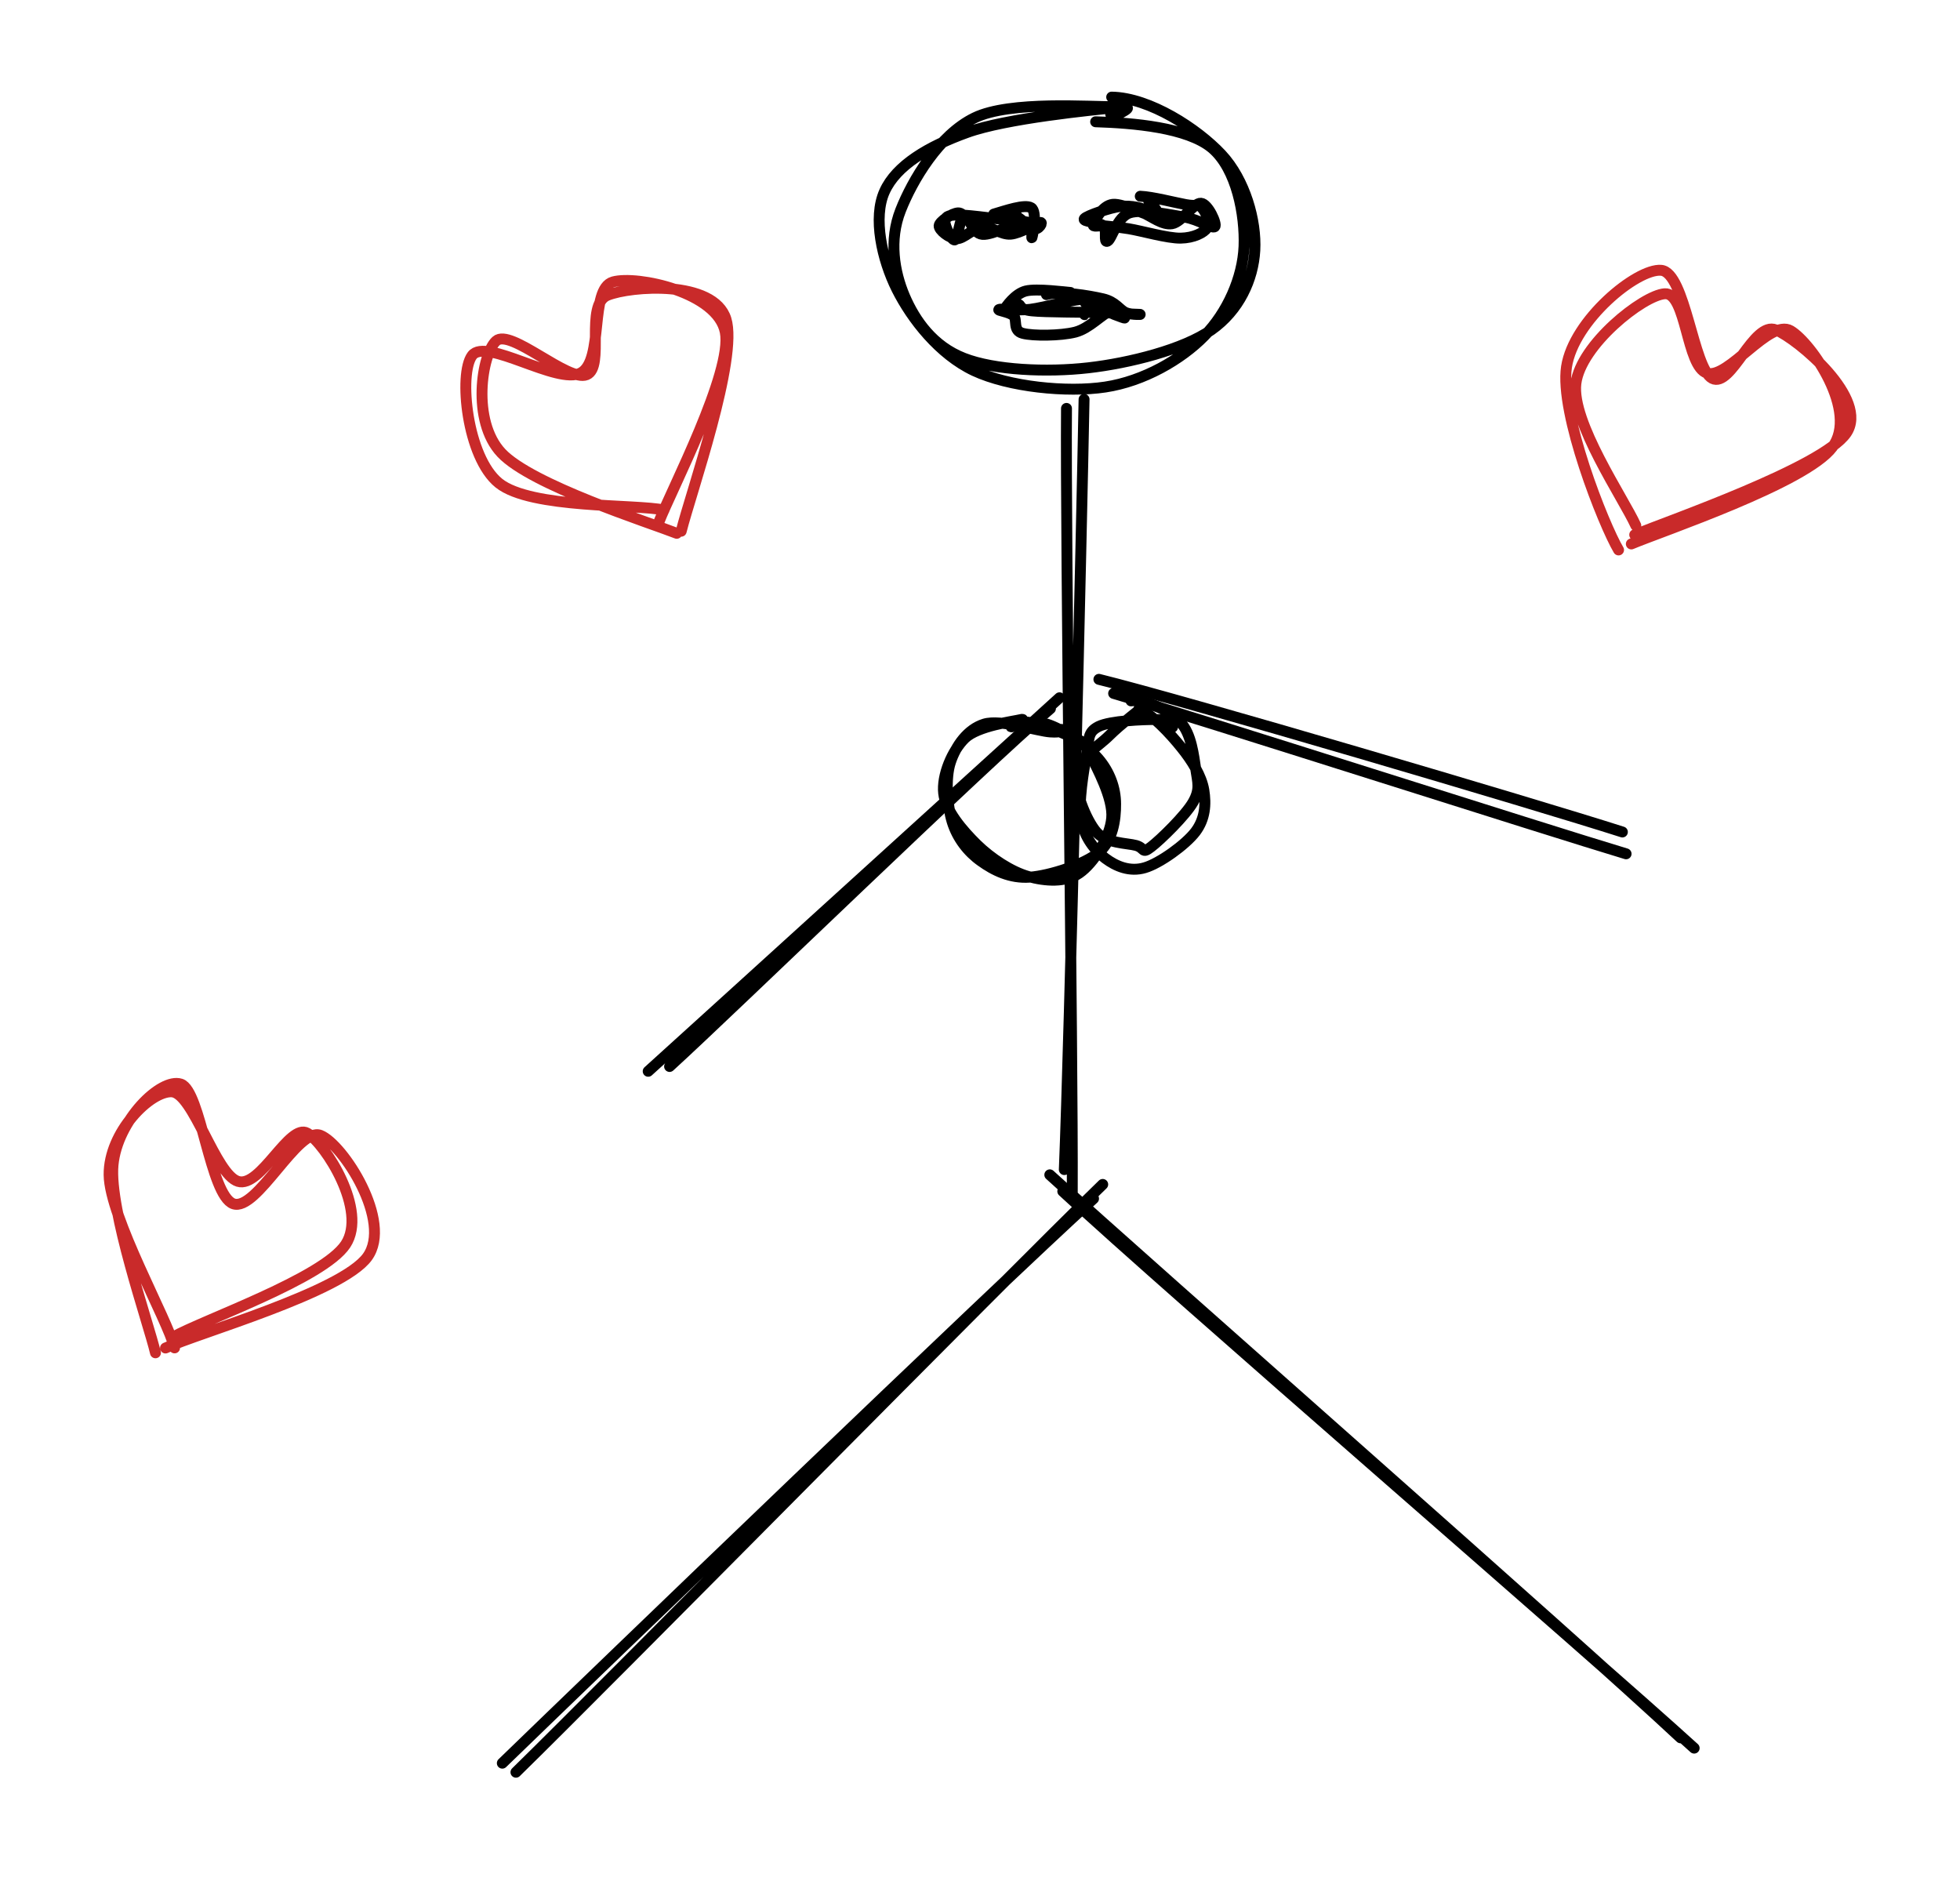 <svg version="1.1" xmlns="http://www.w3.org/2000/svg" viewBox="0 0 179.645 172.418"
     fill="none" stroke="#000000" width="179.645" height="172.418">
    <g stroke-linecap="round" transform="translate(80.852 10) rotate(0 17.016 12.501)">
        <path d="M19.57 1.16 C22.99 1.27, 27.97 1.67, 30.24 3.57 C32.5 5.48, 33.28 9.71, 33.17 12.58 C33.05 15.46, 31.64 18.65, 29.52 20.8 C27.41 22.95, 23.97 24.94, 20.45 25.47 C16.94 26, 11.62 25.46, 8.43 23.97 C5.25 22.47, 2.72 19.24, 1.35 16.51 C-0.02 13.77, -0.86 9.95, 0.22 7.55 C1.29 5.16, 4.23 3.42, 7.79 2.14 C11.34 0.85, 19.31 0.07, 21.55 -0.15 C23.78 -0.36, 21.35 0.44, 21.2 0.85 M21.04 -1.1 C24.51 -1.05, 28.9 1.81, 31.09 4.15 C33.28 6.49, 34.31 10.25, 34.16 12.94 C34.01 15.62, 32.72 18.44, 30.18 20.23 C27.63 22.03, 22.67 23.28, 18.88 23.71 C15.1 24.14, 10.29 23.93, 7.49 22.83 C4.68 21.74, 3.03 19.41, 2.06 17.15 C1.1 14.89, 0.62 12.01, 1.69 9.28 C2.76 6.55, 5.21 2.38, 8.47 0.8 C11.73 -0.79, 19.17 -0.18, 21.25 -0.23 C23.33 -0.28, 21.04 0.04, 20.95 0.47"
              stroke-width="1"></path>
    </g>
    <g stroke-linecap="round">
        <g transform="translate(98.87 37.009) rotate(0 -0.416 35.894)">
            <path d="M-1.12 0.42 C-1.22 12.34, -0.53 60.07, -0.59 72.2 M0.49 -0.41 C0.28 11.07, -0.83 58.21, -1.32 70.18"
                  stroke-width="1"></path>
        </g>
    </g>
    <g stroke-linecap="round">
        <g transform="translate(46.87 162.009) rotate(0 26.687 -26.525)">
            <path d="M0.42 0.41 C9.34 -8.31, 45.07 -44.6, 54.2 -53.46 M-0.83 -0.42 C7.9 -8.88, 44.05 -43.68, 53.36 -52.16"
                  stroke-width="1"></path>
        </g>
    </g>
    <g stroke-linecap="round">
        <g transform="translate(154.87 160.009) rotate(0 -29.12 -26.072)">
            <path d="M0.41 0.2 C-8.98 -8.34, -47.93 -41.96, -57.46 -50.83 M-0.83 -0.74 C-10.32 -9.62, -49.22 -43.75, -58.65 -52.34"
                  stroke-width="1"></path>
        </g>
    </g>
    <g stroke-linecap="round">
        <g transform="translate(101.87 64.009) rotate(0 23.006 6.246)">
            <path d="M0.2 -0.46 C7.99 1.84, 39.71 12, 47.17 14.24 M-1.15 -1.75 C6.54 0.14, 38.76 9.66, 46.83 12.24"
                  stroke-width="1"></path>
        </g>
    </g>
    <g stroke-linecap="round">
        <g transform="translate(59.87 97.009) rotate(0 18.389 -15.944)">
            <path d="M-0.46 1.17 C5.68 -4.38, 31.17 -27.55, 37.24 -33.06 M1.5 0.73 C7.46 -4.71, 30.28 -26.87, 36.41 -32.07"
                  stroke-width="1"></path>
        </g>
    </g>
    <g stroke-linecap="round"
       transform="translate(86.903 65.999) rotate(0 7.478 6.979)">
        <path d="M9.04 0.36 C10.45 0.79, 12.72 2.31, 13.77 3.53 C14.82 4.75, 15.35 6.25, 15.35 7.68 C15.36 9.11, 15.11 11.01, 13.8 12.13 C12.49 13.24, 9.29 14.26, 7.49 14.39 C5.69 14.52, 4.19 13.77, 3.01 12.92 C1.82 12.08, 0.84 10.83, 0.37 9.32 C-0.09 7.81, -0.28 5.35, 0.21 3.86 C0.7 2.36, 1.78 0.83, 3.31 0.36 C4.83 -0.1, 8.17 1, 9.35 1.08 C10.53 1.16, 10.23 0.92, 10.39 0.85 M6.31 0.16 C7.74 -0.04, 10.3 1.09, 11.42 1.58 C12.54 2.08, 12.43 1.91, 13.02 3.14 C13.62 4.37, 15.16 7.17, 14.99 8.98 C14.83 10.79, 13.31 13.12, 12.03 14.01 C10.76 14.9, 8.91 14.76, 7.35 14.33 C5.78 13.89, 3.93 12.67, 2.63 11.4 C1.34 10.13, -0.23 8.33, -0.41 6.71 C-0.6 5.08, 0.37 2.78, 1.54 1.65 C2.72 0.52, 5.94 0.12, 6.65 -0.05 C7.35 -0.23, 5.9 0.69, 5.77 0.61"
              stroke-width="1"></path>
    </g>
    <g stroke-linecap="round"
       transform="translate(98.738 65.343) rotate(0 5.558 6.896)">
        <path d="M5.62 -0.32 C6.78 0, 8.53 1.91, 9.52 3.14 C10.52 4.37, 11.38 5.76, 11.6 7.06 C11.81 8.35, 11.73 9.7, 10.83 10.89 C9.93 12.07, 7.56 13.78, 6.19 14.18 C4.81 14.59, 3.54 14.05, 2.57 13.32 C1.6 12.59, 0.65 11.39, 0.36 9.8 C0.07 8.22, 0.59 5.24, 0.85 3.81 C1.12 2.39, 0.89 1.78, 1.95 1.24 C3.01 0.71, 6.07 0.59, 7.2 0.6 C8.33 0.61, 8.71 1.17, 8.73 1.3 M4.93 -1.11 C6.27 -1.3, 8.49 -0.18, 9.47 0.86 C10.46 1.91, 10.67 3.93, 10.86 5.15 C11.04 6.37, 11.29 6.99, 10.61 8.18 C9.93 9.37, 7.63 11.62, 6.76 12.28 C5.89 12.95, 6.23 12.38, 5.39 12.14 C4.55 11.91, 2.63 11.97, 1.72 10.87 C0.8 9.77, -0.3 7.03, -0.1 5.56 C0.11 4.09, 1.91 3.09, 2.94 2.06 C3.97 1.04, 5.72 -0.3, 6.07 -0.59 C6.41 -0.89, 5.04 0.28, 5.01 0.29"
              stroke-width="1"></path>
    </g>
    <g stroke-linecap="round"
       transform="translate(85.985 19.55) rotate(0 4.377 0.864)">
        <path d="M6.4 -0.09 C7.43 0.19, 8.25 1.26, 8.74 1.42 C9.23 1.57, 9.68 0.76, 9.34 0.84 C8.99 0.93, 7.53 1.84, 6.65 1.91 C5.77 1.98, 4.88 1.19, 4.05 1.26 C3.23 1.33, 2.35 2.35, 1.69 2.33 C1.03 2.31, 0.07 1.54, 0.09 1.14 C0.12 0.75, 1.26 -0.01, 1.83 -0.04 C2.4 -0.07, 2.69 0.96, 3.51 0.95 C4.34 0.93, 6.15 -0.17, 6.77 -0.13 C7.39 -0.1, 7.3 0.99, 7.23 1.13 M5.1 0.07 C6.13 -0.23, 7.94 -0.87, 8.53 -0.51 C9.11 -0.15, 8.67 2.01, 8.6 2.22 C8.52 2.44, 8.82 0.82, 8.06 0.78 C7.3 0.73, 5 2.02, 4.06 1.93 C3.11 1.85, 2.81 0.16, 2.39 0.25 C1.97 0.33, 1.83 2.36, 1.53 2.44 C1.24 2.52, 0.58 1.13, 0.63 0.74 C0.68 0.36, 0.76 0.16, 1.83 0.15 C2.9 0.13, 6.22 0.65, 7.06 0.66 C7.89 0.67, 6.83 0.48, 6.86 0.22"
              stroke-width="1"></path>
    </g>
    <g stroke-linecap="round"
       transform="translate(99.682 18.955) rotate(0 5.509 1.012)">
        <path d="M4.83 -0.97 C5.92 -0.93, 8.04 -0.38, 8.98 -0.21 C9.93 -0.03, 10.15 -0.27, 10.48 0.09 C10.81 0.44, 11.3 1.45, 10.97 1.92 C10.65 2.38, 9.73 2.85, 8.53 2.87 C7.33 2.89, 4.94 2.2, 3.78 2.01 C2.63 1.83, 2.15 1.82, 1.61 1.75 C1.07 1.68, 0.41 1.92, 0.53 1.59 C0.65 1.26, 1.34 -0.12, 2.31 -0.23 C3.27 -0.34, 5.78 0.98, 6.32 0.92 C6.87 0.87, 5.9 -0.3, 5.6 -0.54 M5.02 0.51 C5.91 0.9, 6.85 1.69, 7.74 1.55 C8.64 1.4, 9.73 -0.38, 10.39 -0.33 C11.04 -0.29, 11.9 1.6, 11.66 1.82 C11.41 2.03, 10.2 1.16, 8.91 0.95 C7.61 0.74, 5.05 0.18, 3.87 0.55 C2.69 0.92, 2.23 2.95, 1.83 3.15 C1.43 3.35, 1.82 2.09, 1.46 1.74 C1.11 1.4, -0.55 1.38, -0.29 1.08 C-0.03 0.79, 2.07 0.08, 3.01 -0.04 C3.96 -0.15, 5.22 0.12, 5.38 0.39"
              stroke-width="1"></path>
    </g>
    <g stroke-linecap="round"
       transform="translate(91.583 27.829) rotate(0 6.075 0.923)">
        <path d="M7.89 -0.08 C9.16 0.12, 9.95 0.75, 10.55 0.99 C11.15 1.22, 11.54 1.36, 11.49 1.31 C11.43 1.26, 10.96 0.47, 10.21 0.68 C9.46 0.9, 8.31 2.26, 6.97 2.61 C5.62 2.95, 3.1 2.97, 2.16 2.72 C1.21 2.48, 1.68 1.48, 1.32 1.12 C0.96 0.75, -0.26 0.63, -0.01 0.53 C0.24 0.43, 1.51 0.67, 2.84 0.52 C4.16 0.36, 7.11 -0.49, 7.94 -0.41 C8.77 -0.33, 7.85 1, 7.83 1.01 M4.33 -0.83 C5.54 -1.2, 8.27 -0.73, 9.48 -0.45 C10.69 -0.18, 11.03 0.58, 11.6 0.82 C12.16 1.06, 13.26 0.98, 12.88 0.98 C12.51 0.98, 10.98 0.88, 9.33 0.82 C7.68 0.77, 4.26 0.79, 2.99 0.66 C1.71 0.53, 2.09 0.08, 1.68 0.05 C1.27 0.02, 0.38 0.68, 0.51 0.48 C0.63 0.28, 1.44 -0.91, 2.44 -1.16 C3.44 -1.41, 6.15 -1.05, 6.49 -1.03 C6.84 -1, 4.75 -1.19, 4.5 -1.02"
              stroke-width="1"></path>
    </g>
    <g stroke-linecap="round">
        <g transform="translate(150.17 48.891) rotate(0 6.406 -11.309)">
            <path d="M-0.24 -0.73 C-1.36 -3.21, -6.17 -10.21, -5.73 -13.75 C-5.29 -17.29, 0.4 -21.82, 2.41 -21.97 C4.41 -22.13, 4.38 -15.25, 6.3 -14.69 C8.23 -14.12, 12.03 -19.71, 13.95 -18.58 C15.86 -17.45, 20.21 -11.16, 17.78 -7.91 C15.35 -4.65, 2.2 -0.24, -0.65 0.96 M-1.82 1.51 C-3.18 -0.77, -7.24 -11, -6.59 -15.27 C-5.94 -19.54, -0.15 -24.3, 2.08 -24.12 C4.31 -23.94, 5.02 -15.12, 6.77 -14.21 C8.52 -13.3, 10.54 -19.5, 12.59 -18.66 C14.63 -17.82, 21.2 -12.32, 19.05 -9.19 C16.89 -6.06, 2.83 -1.17, -0.34 0.12"
                  stroke="#c92a2a" stroke-width="1"></path>
        </g>
    </g>
    <g stroke-linecap="round">
        <g transform="translate(50.314 47.31) rotate(309.907 5.943 -10.746)">
            <path d="M1.09 -0.68 C-0.11 -2.98, -6.66 -10.12, -6.73 -13.88 C-6.8 -17.65, -1.42 -23.15, 0.67 -23.26 C2.77 -23.38, 3.59 -15.53, 5.83 -14.6 C8.08 -13.67, 12.24 -18.97, 14.13 -17.68 C16.02 -16.38, 19.55 -9.73, 17.2 -6.84 C14.84 -3.95, 2.83 -1.32, -0.02 -0.35 M0.2 1.58 C-0.67 -1.02, -4.95 -11.48, -4.46 -15.48 C-3.98 -19.48, 1.34 -22.67, 3.1 -22.43 C4.85 -22.2, 4.43 -14.93, 6.05 -14.08 C7.68 -13.22, 10.85 -18.37, 12.87 -17.28 C14.89 -16.2, 20.2 -10.74, 18.16 -7.56 C16.12 -4.38, 3.79 0.23, 0.61 1.77"
                  stroke="#c92a2a" stroke-width="1"></path>
        </g>
    </g>
    <g stroke-linecap="round">
        <g transform="translate(15.119 122.85) rotate(0 7.043 -11.214)">
            <path d="M-0.87 1.13 C-1.49 -1.52, -5.15 -11.98, -4.76 -16.09 C-4.37 -20.19, -0.38 -24.09, 1.45 -23.5 C3.29 -22.9, 4.13 -13.31, 6.26 -12.53 C8.39 -11.75, 12.2 -19.62, 14.25 -18.8 C16.3 -17.99, 20.91 -10.9, 18.55 -7.65 C16.18 -4.41, 3.05 -0.7, 0.05 0.69 M0.88 0.68 C0.28 -1.85, -5.08 -11.27, -5.12 -15.18 C-5.16 -19.09, -1.34 -22.89, 0.63 -22.79 C2.6 -22.69, 4.63 -15.21, 6.7 -14.58 C8.77 -13.95, 11.41 -19.96, 13.05 -19 C14.69 -18.04, 18.61 -11.92, 16.56 -8.8 C14.5 -5.69, 3.5 -1.87, 0.72 -0.3"
                  stroke="#c92a2a" stroke-width="1"></path>
        </g>
    </g>
</svg>
